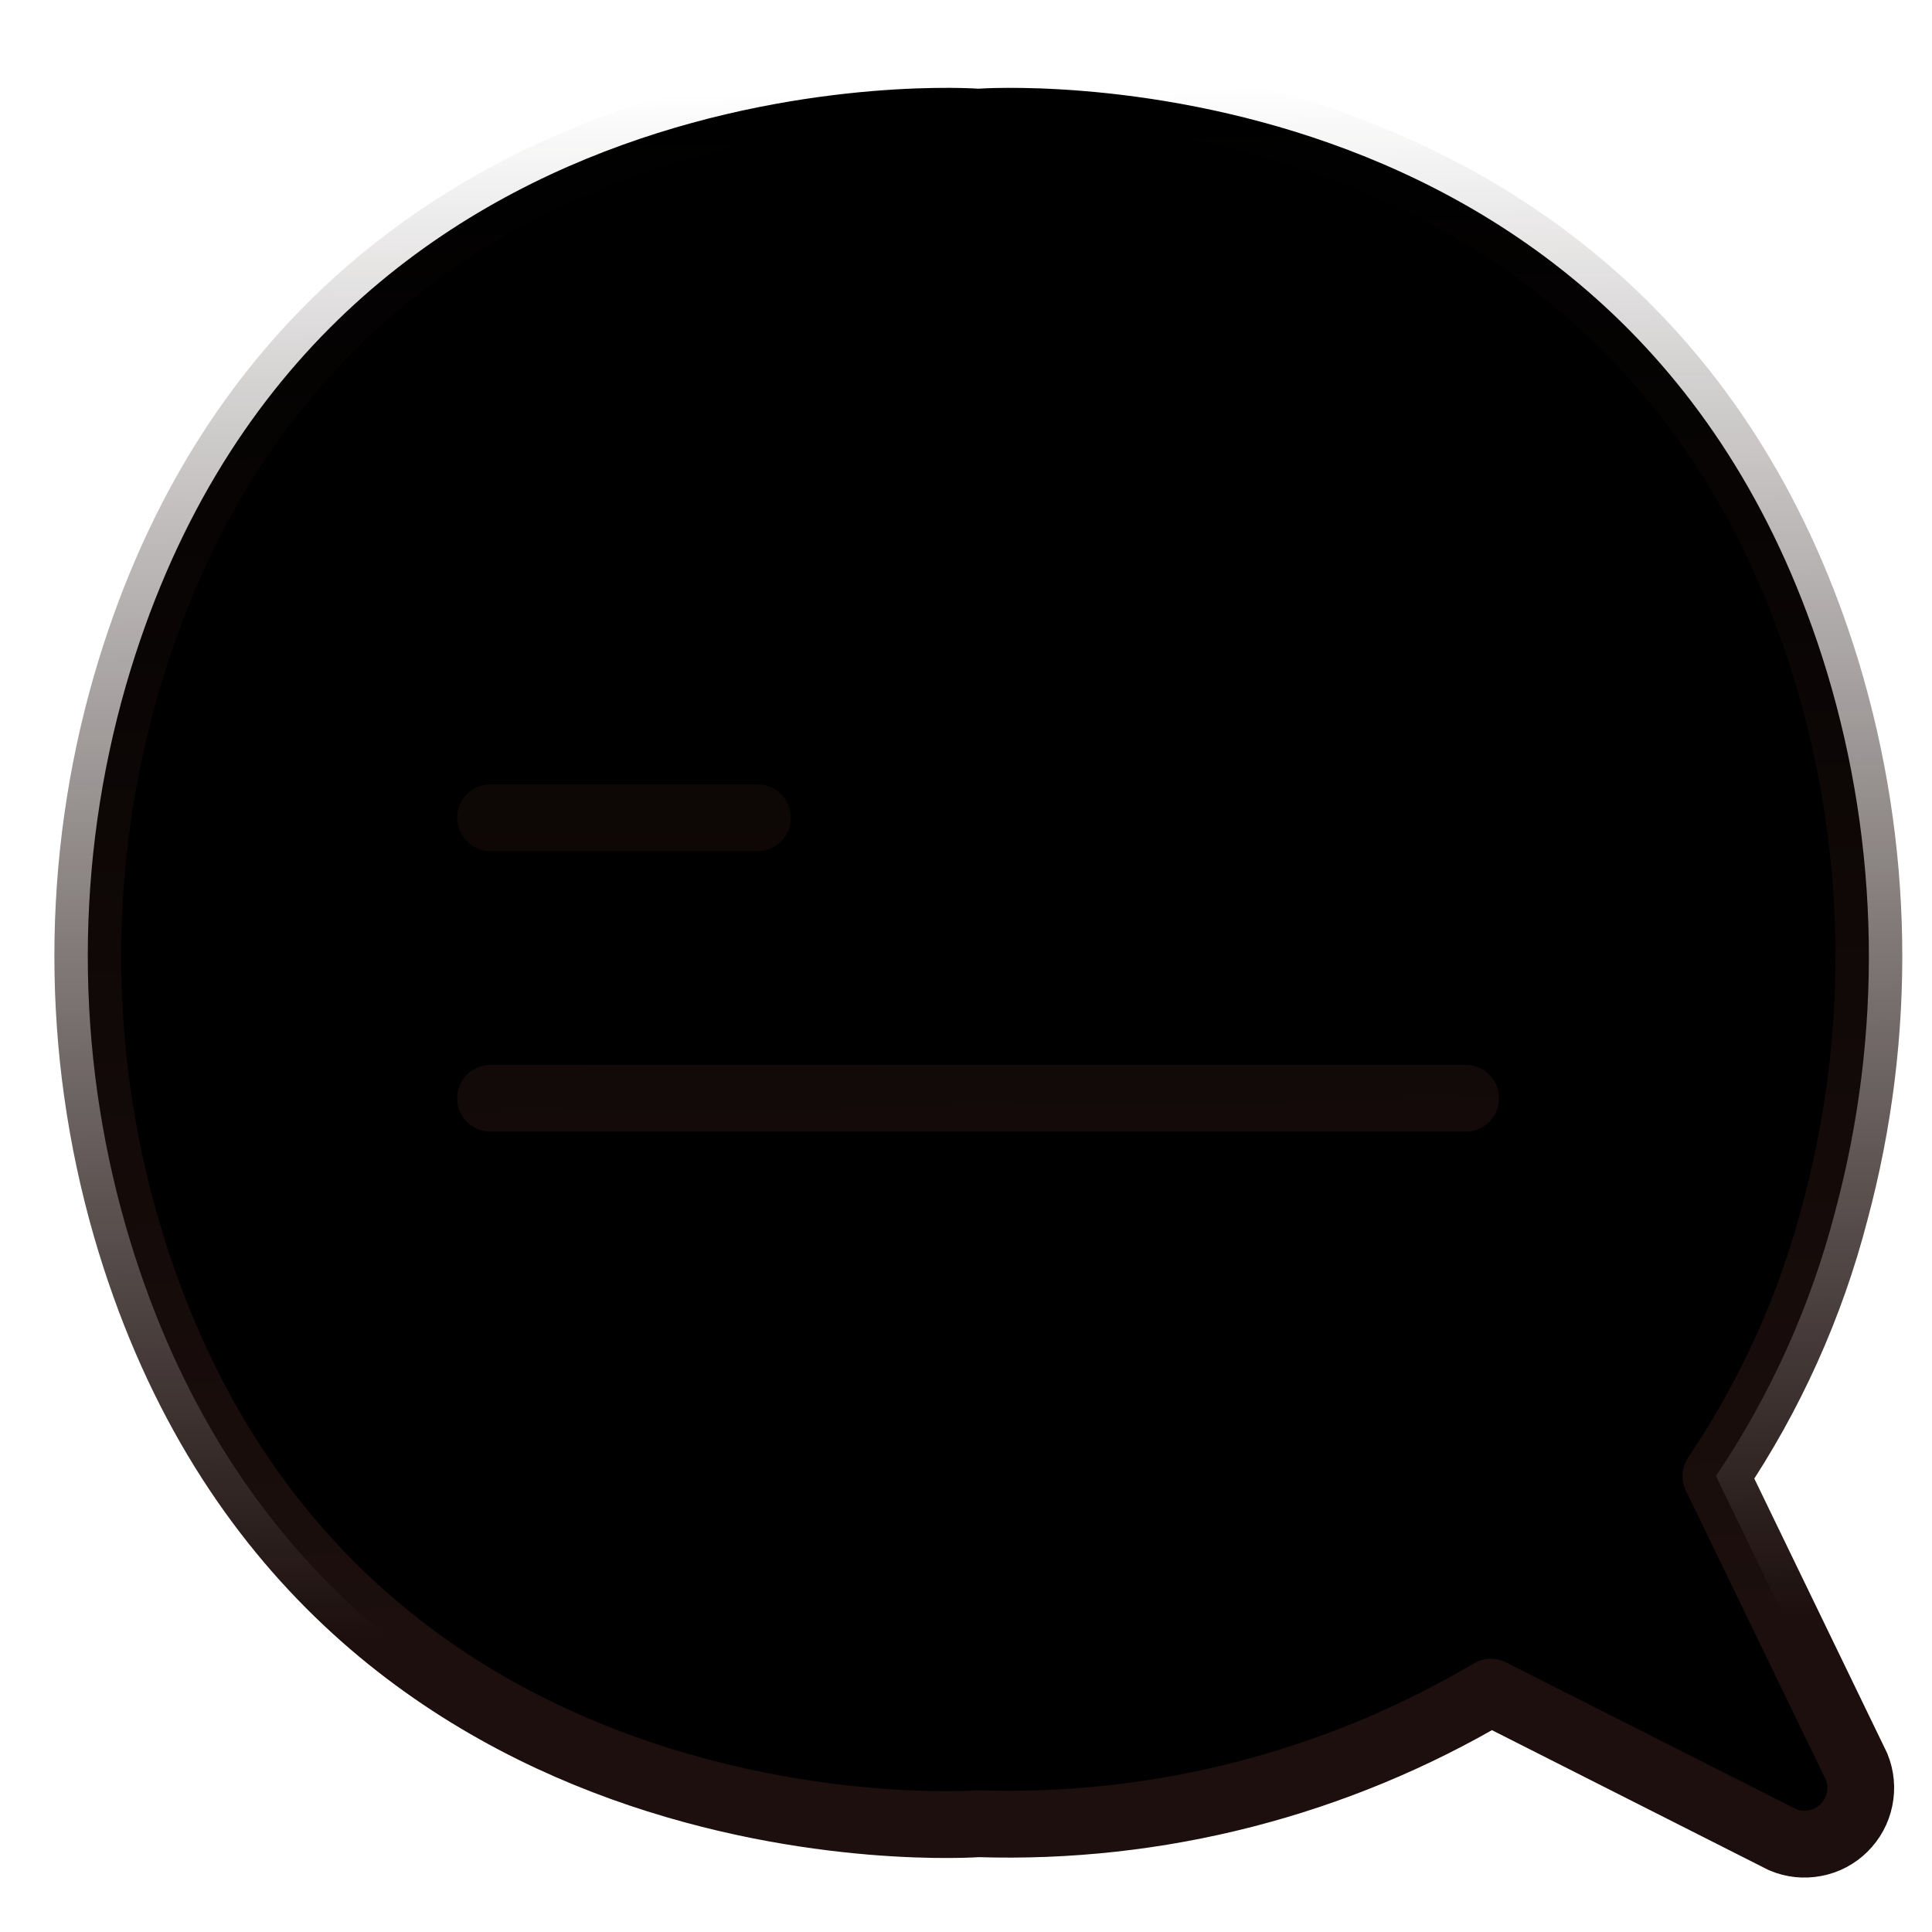 <svg width="22" height="22" viewBox="0 0 22 22" fill="none" xmlns="http://www.w3.org/2000/svg">
<path d="M19.54 16.808L21.141 20.117C21.189 20.235 21.201 20.363 21.175 20.488C21.15 20.612 21.088 20.726 20.998 20.815C20.908 20.904 20.794 20.965 20.669 20.988C20.544 21.012 20.416 20.999 20.299 20.949L16.977 19.269C15.213 20.312 13.19 20.832 11.142 20.767C11.142 20.767 3.563 21.33 1.434 13.969C0.855 11.955 0.855 9.818 1.434 7.805C3.563 0.453 11.142 1.01 11.142 1.01C11.142 1.01 18.612 0.462 20.801 7.644C21.407 9.646 21.44 11.777 20.897 13.796C20.619 14.87 20.16 15.888 19.54 16.808Z" fill="url(#paint0_linear_447_1993)"/>
<path d="M5.586 9.312H8.626M5.586 12.506H16.689M21.141 20.117L19.54 16.808C20.16 15.888 20.619 14.87 20.897 13.796C21.44 11.777 21.407 9.646 20.801 7.644C18.612 0.462 11.142 1.01 11.142 1.01C11.142 1.01 3.563 0.453 1.434 7.805C0.855 9.818 0.855 11.955 1.434 13.969C3.563 21.33 11.142 20.767 11.142 20.767C13.19 20.832 15.213 20.312 16.977 19.269L20.299 20.949C20.416 20.999 20.544 21.012 20.669 20.988C20.794 20.965 20.908 20.904 20.998 20.815C21.088 20.726 21.15 20.612 21.175 20.488C21.201 20.363 21.189 20.235 21.141 20.117Z" stroke="url(#paint1_linear_447_1993)" stroke-width="0.761" stroke-linecap="round" stroke-linejoin="round"/>
<defs>
<linearGradient id="paint0_linear_447_1993" x1="12.425" y1="1" x2="12.7" y2="20.997" gradientUnits="userSpaceOnUse">
<stop/>
<stop offset="0.876"/>
</linearGradient>
<linearGradient id="paint1_linear_447_1993" x1="12.425" y1="1" x2="12.7" y2="20.997" gradientUnits="userSpaceOnUse">
<stop stop-color="#1C0F0D" stop-opacity="0"/>
<stop offset="0.876" stop-color="#1C0F0D"/>
</linearGradient>
</defs>
</svg>
